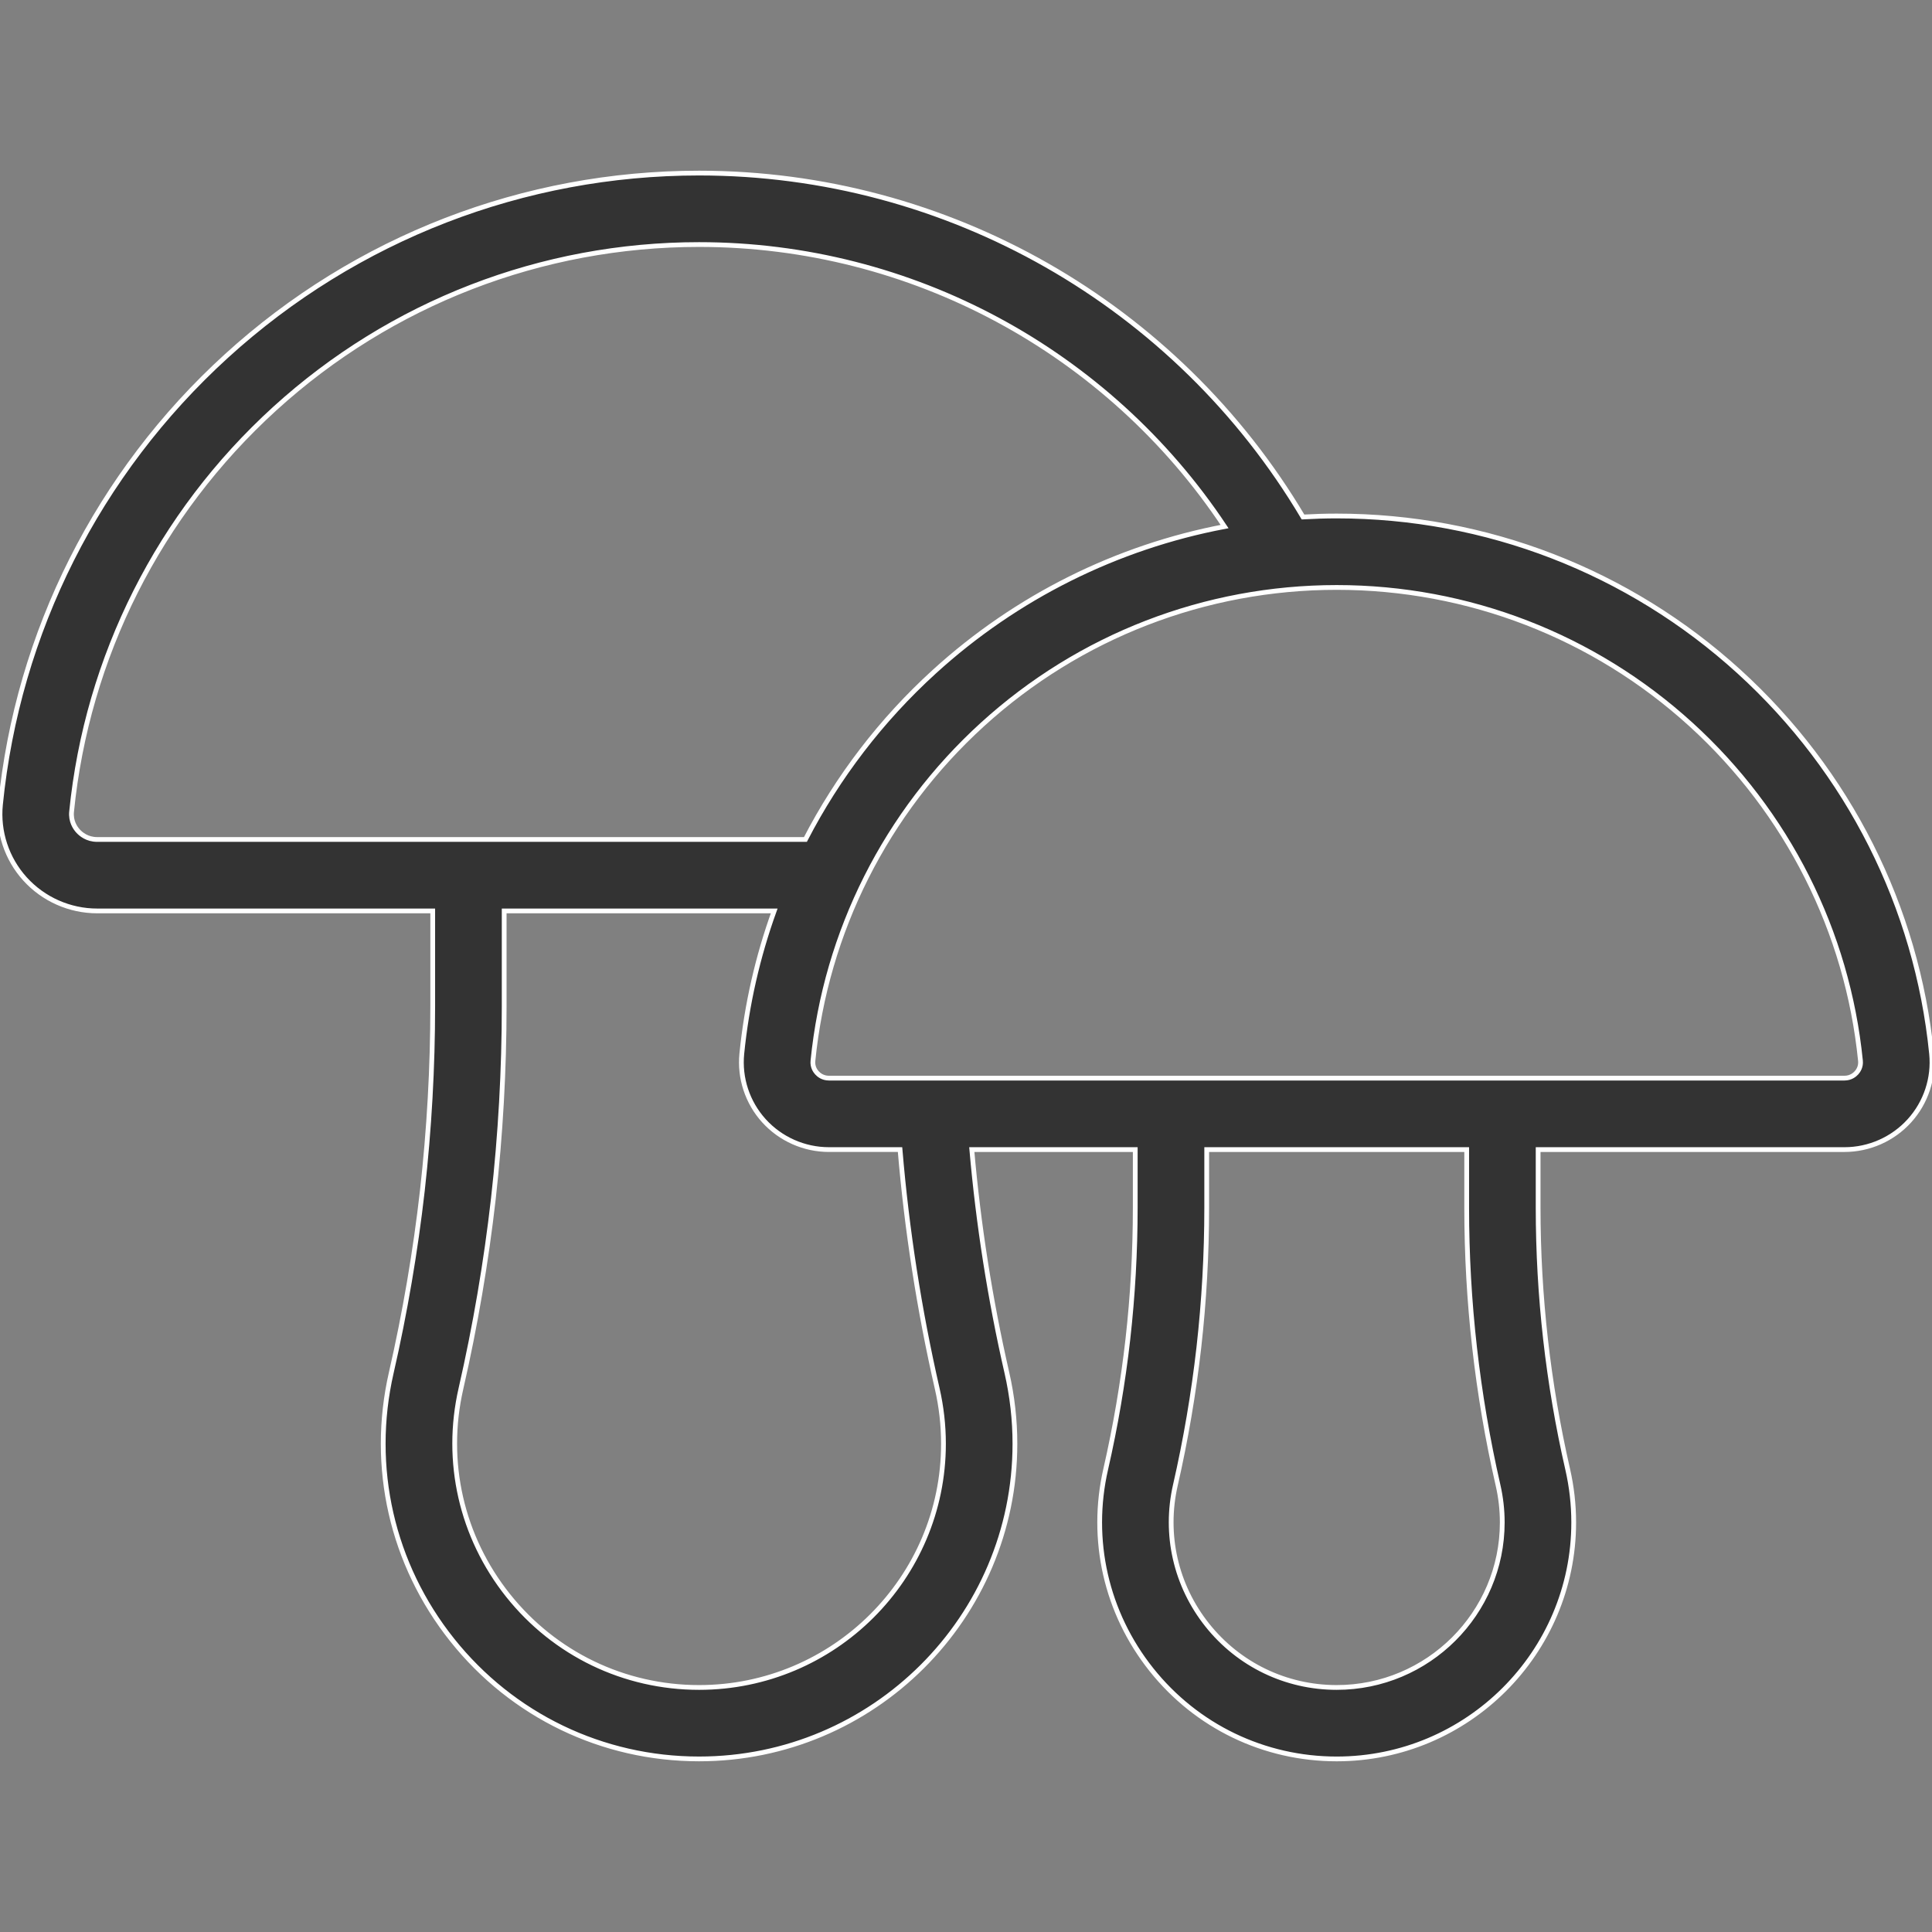 <svg
  xmlns="http://www.w3.org/2000/svg"
  xmlns:xlink="http://www.w3.org/1999/xlink"
  version="1.1"
  id="Layer_1"
  viewBox="0 0 405.544 405.544"
  xml:space="preserve"
  fill="rgb(255, 255, 255)"
  stroke="rgb(255, 255, 255)"
  >          
  <rect x="0" y="0" width="405.544" height="405.544" fill="#808080" stroke="none"/>          
  <g>
    <g>
      <path
        style="fill: rgb(51, 51, 51)"
        d="M405.454,221.189c-3.078-30.801-17.431-59.287-40.416-80.209 c-23.143-21.066-53.136-32.668-84.454-32.668c-2.366,0-4.723,0.074-7.072,0.206c-26.525-44.649-74.654-72.186-126.77-72.186 c-36.778,0-72,13.625-99.179,38.364c-26.993,24.571-43.85,58.021-47.464,94.185c-0.571,5.674,1.302,11.362,5.14,15.605 c3.866,4.275,9.389,6.726,15.153,6.726h70.44v19.95c0,12.837-0.731,25.873-2.172,38.735c-1.448,12.77-3.645,25.641-6.529,38.252 c-4.525,19.778,0.133,40.222,12.781,56.092c12.648,15.87,31.54,24.971,51.83,24.971c36.558,0,66.3-29.675,66.3-66.15 c0-4.995-0.568-10.012-1.689-14.914c-3.527-15.403-5.991-31.123-7.364-46.839h34.309v12.225c0,9.187-0.521,18.473-1.55,27.596 c-1.034,9.124-2.597,18.293-4.646,27.251c-3.398,14.841,0.096,30.183,9.585,42.091c9.491,11.91,23.668,18.741,38.896,18.741 c27.434,0,49.752-22.27,49.752-49.643c0-3.747-0.428-7.512-1.271-11.189c-4.11-17.951-6.195-36.404-6.195-54.847v-12.225h64.299 c5.188,0,10.162-2.207,13.644-6.054C404.274,231.431,405.966,226.305,405.454,221.189z M16.365,174.424 c-0.587-0.649-1.542-2.037-1.339-4.046c3.246-32.476,18.387-62.517,42.636-84.59c24.41-22.219,56.046-34.456,89.082-34.456 c44.568,0,85.881,22.434,110.304,59.198c-22.588,4.296-43.658,14.739-60.917,30.45c-11.161,10.16-20.28,22.106-27.067,35.232 H20.393C18.296,176.212,16.969,175.092,16.365,174.424z M196.732,291.494c0.87,3.804,1.311,7.696,1.311,11.568 c0,28.204-23.013,51.15-51.3,51.15c-15.697,0-30.313-7.042-40.1-19.321c-9.786-12.278-13.39-28.095-9.889-43.398 c3.008-13.156,5.299-26.582,6.812-39.917c1.503-13.425,2.266-27.022,2.266-40.415v-19.95h56.678 c-3.463,9.602-5.766,19.659-6.797,29.978c-0.511,5.115,1.18,10.242,4.64,14.064c3.482,3.848,8.456,6.054,13.644,6.054h14.929 C190.336,258.146,192.955,274.995,196.732,291.494z M314.445,311.731c0.592,2.581,0.892,5.218,0.892,7.838 c0,19.102-15.59,34.643-34.752,34.643c-10.635,0-20.537-4.771-27.165-13.089c-6.628-8.317-9.068-19.031-6.694-29.397 c2.173-9.504,3.831-19.23,4.928-28.912c1.092-9.683,1.645-19.535,1.645-29.281v-12.225h54.572v12.225 C307.871,273.102,310.083,292.681,314.445,311.731z M389.693,225.188c-0.378,0.418-1.209,1.12-2.522,1.12H173.999 c-1.313,0-2.144-0.702-2.522-1.12c-0.365-0.404-0.959-1.266-0.835-2.508c2.708-27.108,15.347-52.184,35.587-70.608 c20.375-18.547,46.782-28.761,74.357-28.761s53.982,10.214,74.357,28.761c20.24,18.424,32.878,43.5,35.587,70.608 C390.653,223.923,390.058,224.785,389.693,225.188z"
      ></path>
    </g>
  </g>
</svg>